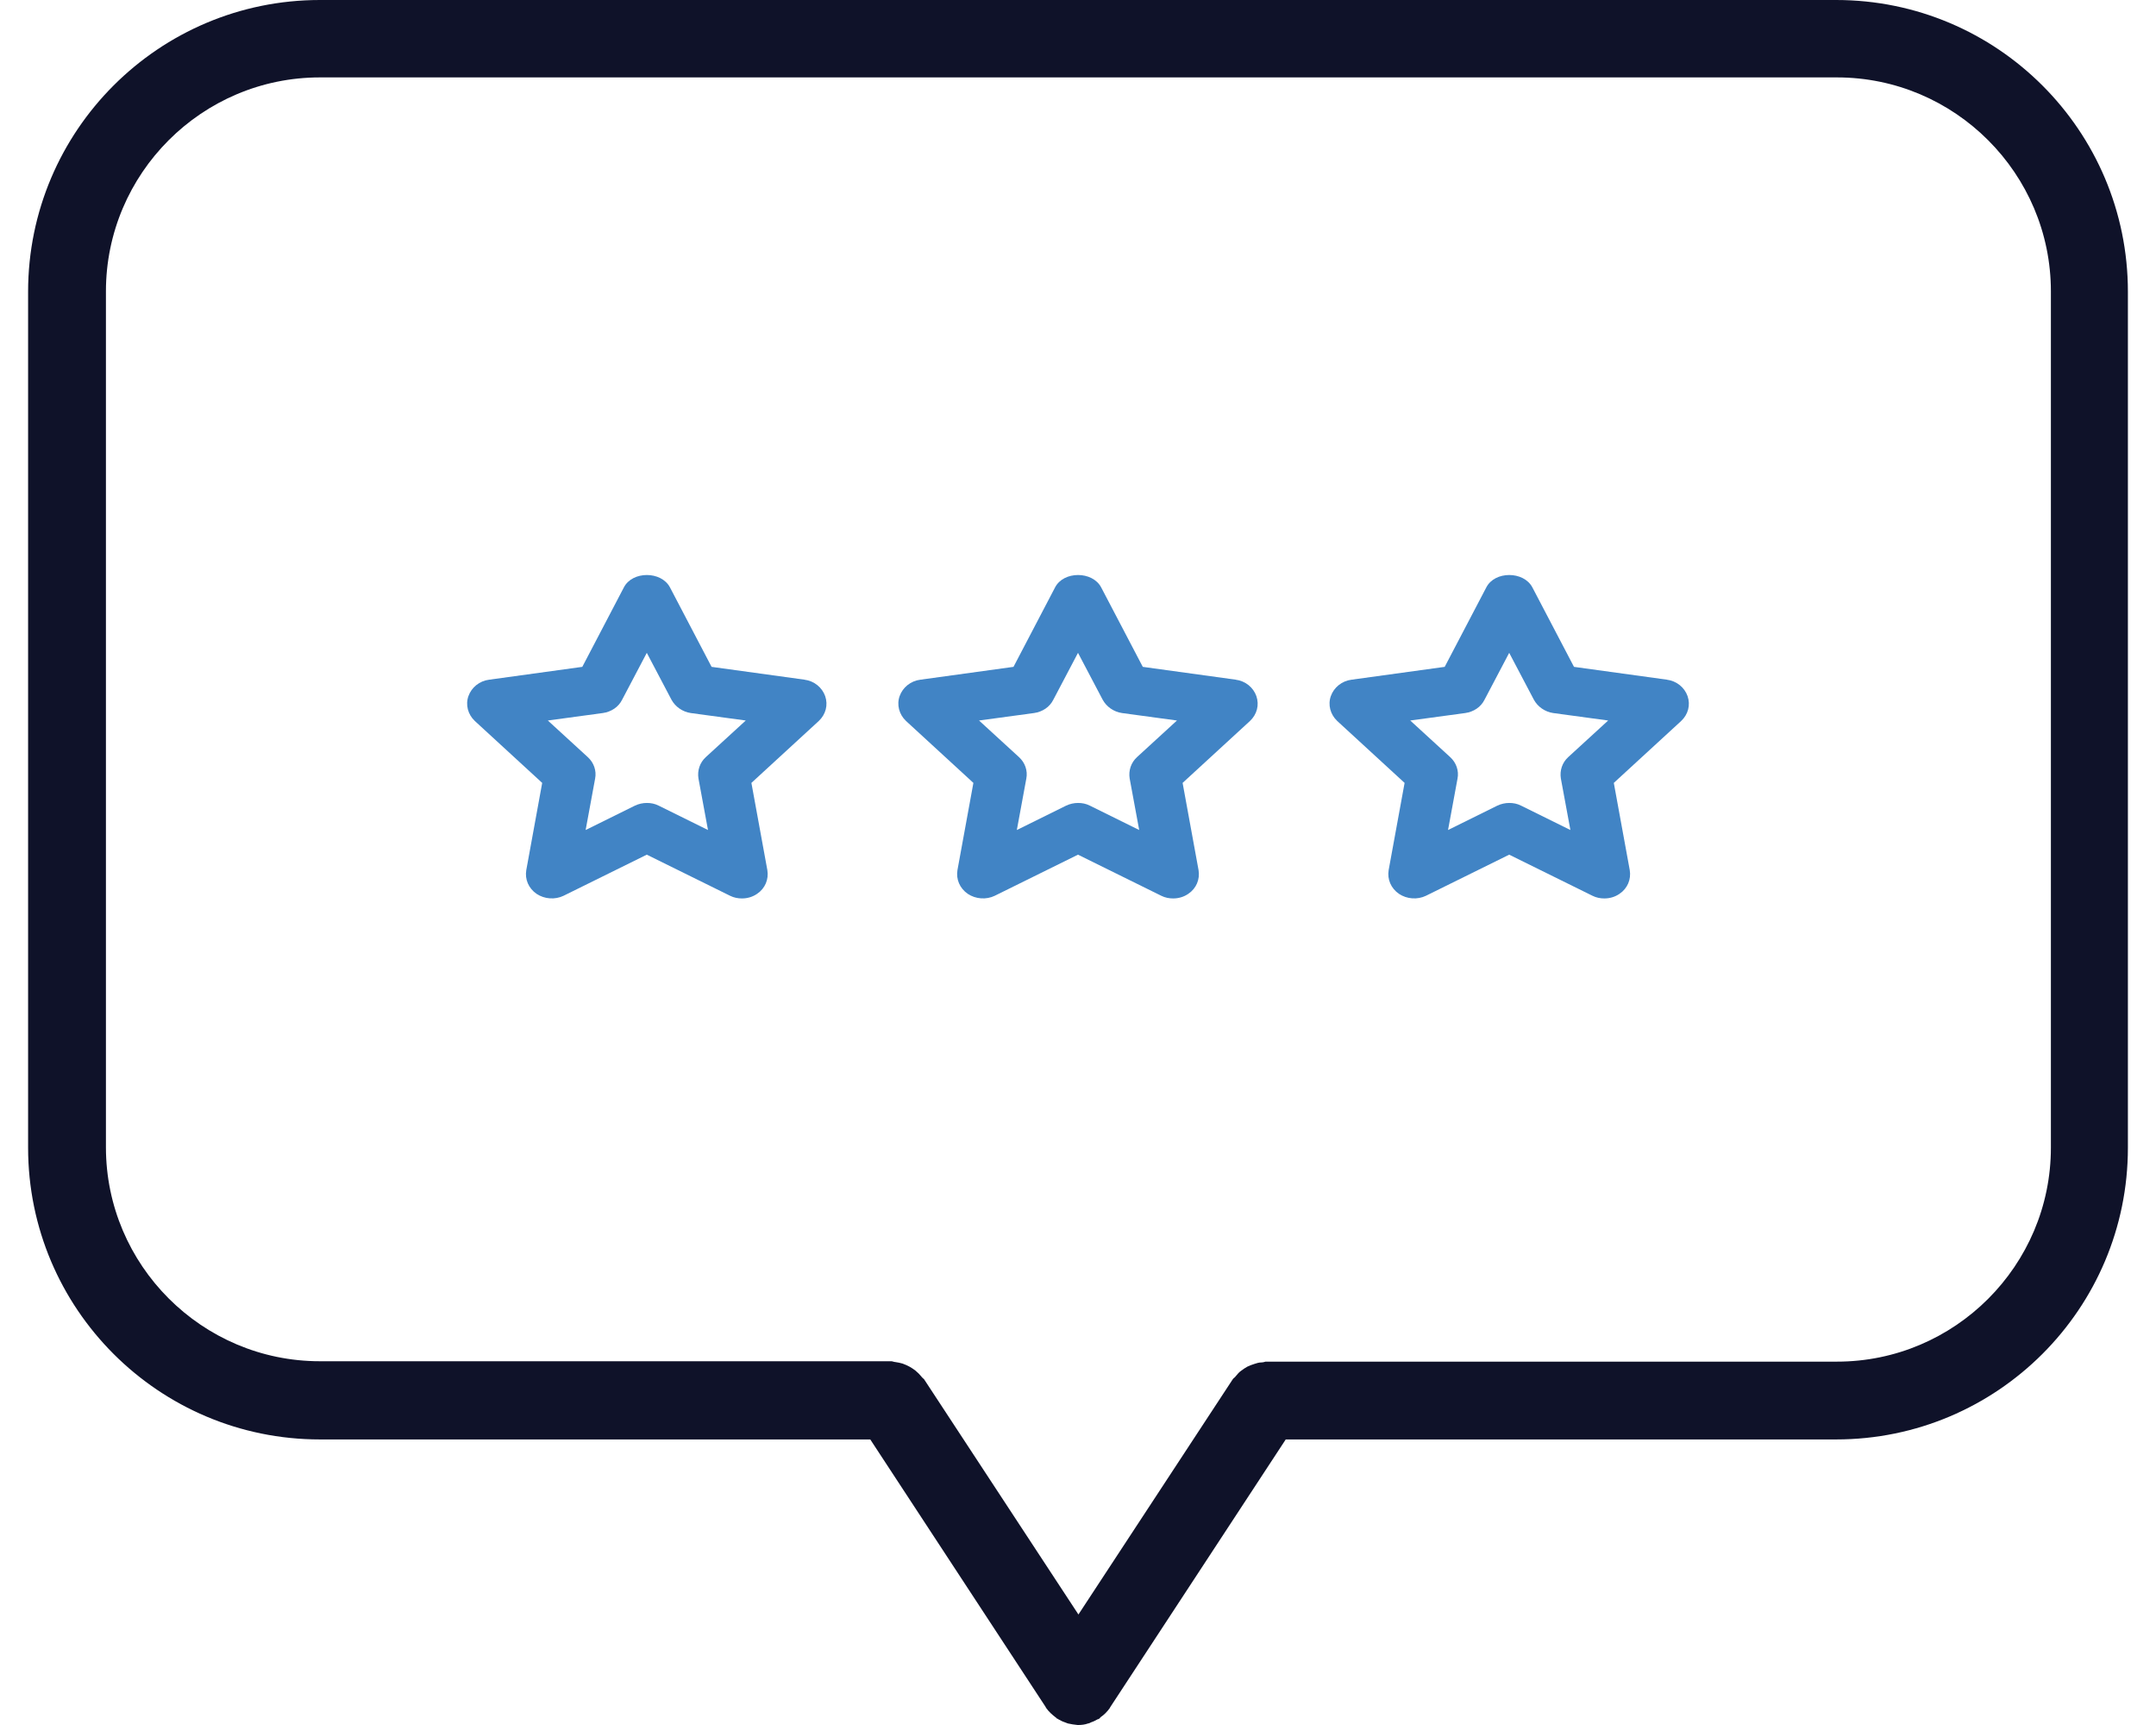 <svg width="60" height="48" viewBox="0 0 60 48" fill="none" xmlns="http://www.w3.org/2000/svg">
<path d="M51.121 0H8.902C4.42 0 0.782 3.637 0.782 8.119V31.935C0.782 36.417 4.42 40.054 8.902 40.054H24.219L29.102 47.502C29.102 47.502 29.102 47.513 29.112 47.524C29.188 47.632 29.275 47.708 29.372 47.783C29.383 47.783 29.394 47.805 29.405 47.816C29.415 47.816 29.437 47.827 29.448 47.838C29.502 47.87 29.567 47.903 29.632 47.924C29.664 47.935 29.686 47.946 29.718 47.957C29.805 47.978 29.892 47.989 29.989 48H30H30.011C30.097 48 30.195 47.989 30.281 47.957C30.314 47.957 30.336 47.935 30.368 47.924C30.433 47.903 30.498 47.87 30.552 47.838C30.563 47.838 30.584 47.838 30.595 47.816C30.606 47.816 30.617 47.794 30.628 47.783C30.725 47.718 30.812 47.632 30.888 47.524C30.888 47.524 30.888 47.513 30.898 47.502L35.781 40.054H51.098C55.58 40.054 59.218 36.417 59.218 31.935V8.119C59.218 3.637 55.58 0 51.098 0H51.121ZM57.075 31.935C57.075 35.215 54.401 37.889 51.121 37.889H35.218C35.218 37.889 35.154 37.911 35.11 37.911C35.035 37.911 34.969 37.932 34.905 37.954C34.84 37.976 34.775 37.997 34.71 38.03C34.656 38.062 34.601 38.095 34.547 38.138C34.482 38.181 34.439 38.235 34.385 38.3C34.363 38.333 34.331 38.344 34.309 38.376L30.012 44.925L25.714 38.376C25.714 38.376 25.66 38.333 25.638 38.3C25.595 38.246 25.541 38.192 25.476 38.138C25.422 38.095 25.367 38.062 25.313 38.03C25.248 37.997 25.183 37.965 25.118 37.943C25.053 37.922 24.978 37.911 24.913 37.9C24.88 37.9 24.837 37.878 24.805 37.878H8.902C5.622 37.878 2.948 35.204 2.948 31.924V8.108C2.948 4.828 5.622 2.154 8.902 2.154H51.121C54.401 2.154 57.075 4.828 57.075 8.108L57.075 31.935Z" fill="#0F1229"/>
<path d="M34.392 18.913L31.803 18.556L30.644 16.343C30.401 15.886 29.6 15.886 29.363 16.343L28.205 18.556L25.615 18.913C25.344 18.946 25.122 19.128 25.036 19.37C24.95 19.612 25.022 19.881 25.215 20.063L27.089 21.785L26.645 24.213C26.603 24.469 26.71 24.718 26.932 24.872C27.153 25.02 27.447 25.04 27.683 24.926L30 23.782L32.318 24.926C32.425 24.98 32.539 25 32.647 25C32.797 25 32.94 24.96 33.069 24.872C33.291 24.724 33.398 24.469 33.355 24.213L32.911 21.785L34.785 20.063C34.979 19.881 35.05 19.619 34.964 19.37C34.879 19.128 34.657 18.946 34.385 18.913H34.392ZM31.645 21.065C31.474 21.22 31.402 21.442 31.438 21.664L31.703 23.096L30.329 22.417C30.222 22.363 30.114 22.343 30 22.343C29.886 22.343 29.771 22.37 29.671 22.417L28.298 23.096L28.562 21.664C28.605 21.448 28.527 21.22 28.355 21.065L27.246 20.049L28.777 19.841C29.013 19.807 29.213 19.673 29.313 19.471L30 18.166L30.687 19.471C30.794 19.666 30.994 19.807 31.223 19.841L32.754 20.049L31.645 21.065Z" fill="#4184C5"/>
<path d="M22.392 18.913L19.803 18.556L18.644 16.343C18.401 15.886 17.6 15.886 17.363 16.343L16.205 18.556L13.615 18.913C13.344 18.946 13.122 19.128 13.036 19.37C12.95 19.612 13.022 19.881 13.215 20.063L15.089 21.785L14.646 24.213C14.603 24.469 14.71 24.718 14.932 24.872C15.153 25.02 15.447 25.04 15.683 24.926L18 23.782L20.318 24.926C20.425 24.98 20.54 25 20.647 25C20.797 25 20.94 24.96 21.069 24.872C21.291 24.724 21.398 24.469 21.355 24.213L20.911 21.785L22.785 20.063C22.979 19.881 23.05 19.619 22.964 19.37C22.878 19.128 22.657 18.946 22.385 18.913H22.392ZM19.645 21.065C19.474 21.22 19.402 21.442 19.438 21.664L19.703 23.096L18.329 22.417C18.222 22.363 18.114 22.343 18 22.343C17.886 22.343 17.771 22.37 17.671 22.417L16.298 23.096L16.562 21.664C16.605 21.448 16.527 21.22 16.355 21.065L15.246 20.049L16.777 19.841C17.013 19.807 17.213 19.673 17.313 19.471L18 18.166L18.687 19.471C18.794 19.666 18.994 19.807 19.223 19.841L20.754 20.049L19.645 21.065Z" fill="#4184C5"/>
<path d="M46.392 18.913L43.803 18.556L42.644 16.343C42.401 15.886 41.6 15.886 41.364 16.343L40.205 18.556L37.615 18.913C37.344 18.946 37.122 19.128 37.036 19.37C36.95 19.612 37.022 19.881 37.215 20.063L39.089 21.785L38.645 24.213C38.603 24.469 38.71 24.718 38.932 24.872C39.153 25.02 39.447 25.04 39.683 24.926L42 23.782L44.318 24.926C44.425 24.98 44.539 25 44.647 25C44.797 25 44.94 24.96 45.069 24.872C45.291 24.724 45.398 24.469 45.355 24.213L44.911 21.785L46.785 20.063C46.979 19.881 47.05 19.619 46.964 19.37C46.879 19.128 46.657 18.946 46.385 18.913H46.392ZM43.645 21.065C43.474 21.22 43.402 21.442 43.438 21.664L43.703 23.096L42.329 22.417C42.222 22.363 42.114 22.343 42 22.343C41.886 22.343 41.771 22.37 41.671 22.417L40.298 23.096L40.562 21.664C40.605 21.448 40.527 21.22 40.355 21.065L39.246 20.049L40.777 19.841C41.013 19.807 41.213 19.673 41.313 19.471L42 18.166L42.687 19.471C42.794 19.666 42.994 19.807 43.223 19.841L44.754 20.049L43.645 21.065Z" fill="#4184C5"/>
</svg>
